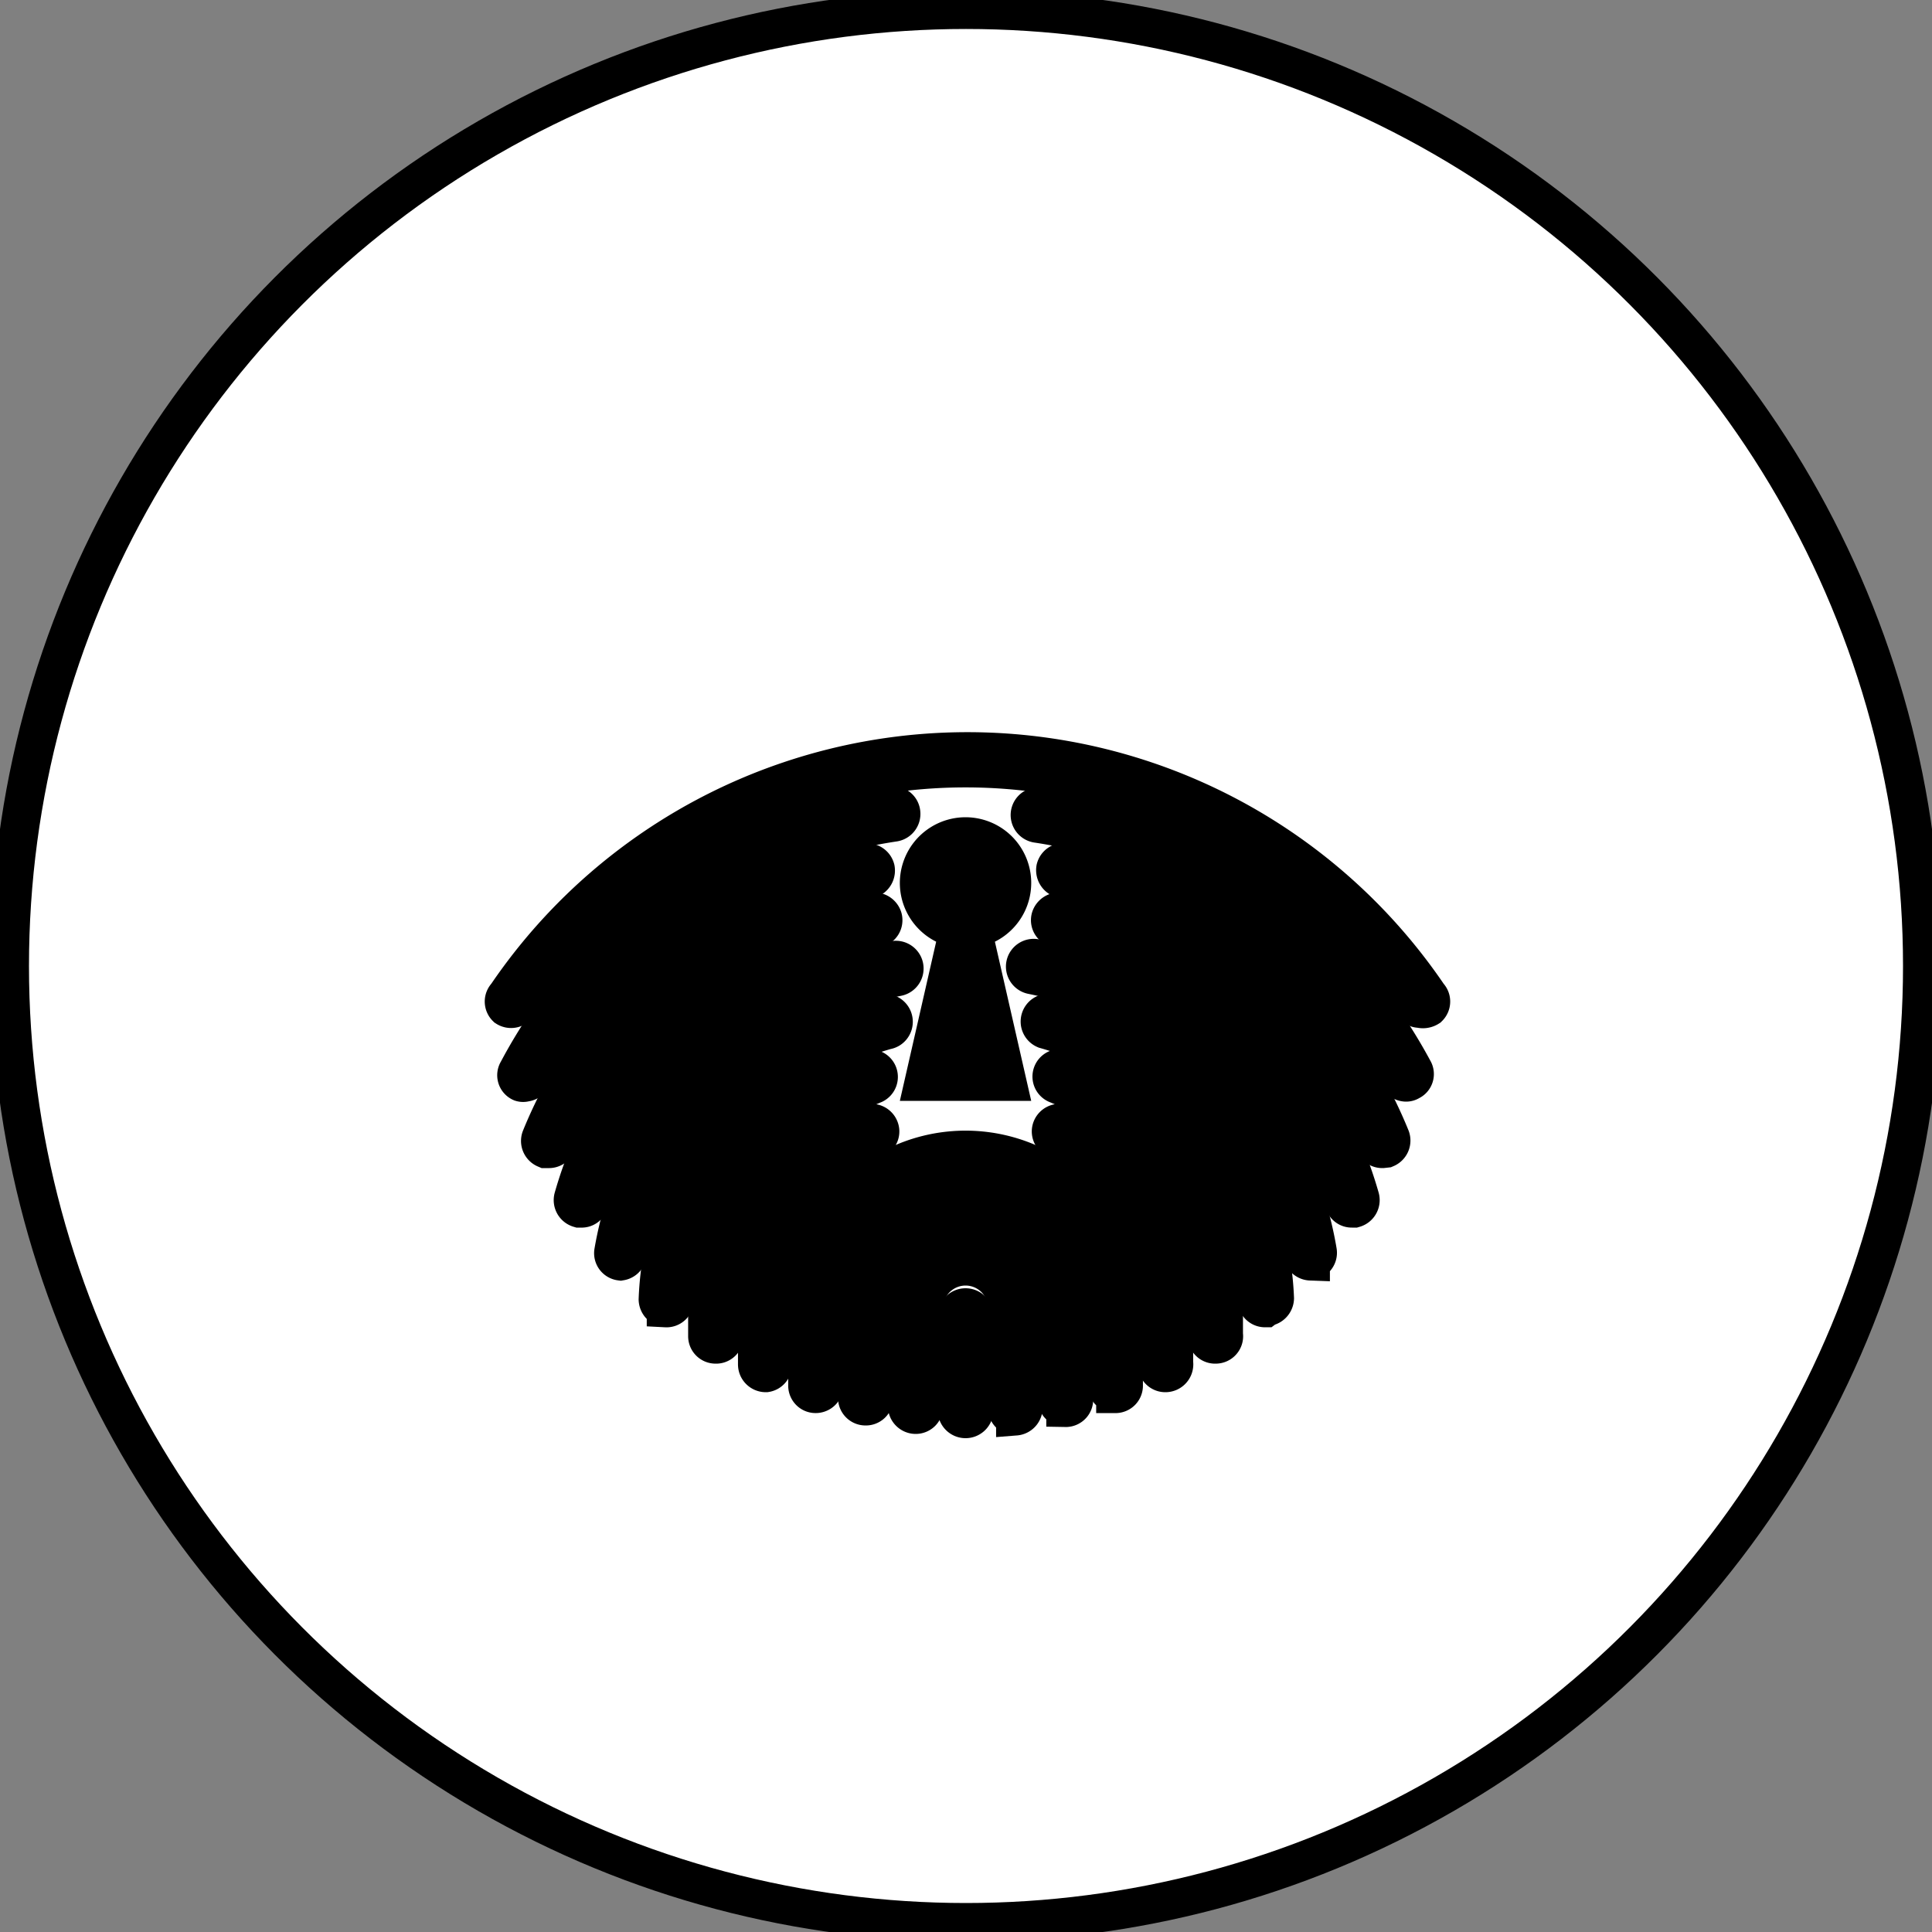   <svg
    width="50"
    height="50"
    viewBox="0 0 50 50"
    fill="none"
  >
    <rect x="0" y="0" width="50" height="50" fill="#808080" stroke="none"/>
    <circle
      cx="25"
      cy="25"
      r="24.75"
      fill="#fff"
      stroke="#000"
      strokeWidth="0.5"
    />
    <Path
      d="M20.858 13.85a.21.21 0 0 1-.21-.18.21.21 0 0 1 .16-.25 21 21 0 0 1 8.36 0 .21.21 0 0 1 .16.25.199.199 0 0 1-.165.174.2.2 0 0 1-.085-.004c-2.7-.54-5.48-.54-8.18 0l-.04.01z"
      fill="#000"
      stroke="#000"
      stroke-width="0.2"
      strokeMiterlimit="10"
    />
    <Path
      d="M16.528 16.65a.21.21 0 0 1-.19-.12.22.22 0 0 1 .1-.29 19.54 19.54 0 0 1 17.1 0 .22.22 0 0 1 .1.29.22.22 0 0 1-.29.1 19.16 19.16 0 0 0-16.72 0l-.1.02z"
      fill="#000"
      stroke="#000"
      strokeWidth="0.2"
      strokeMiterlimit="10"
    />
    <Path
      d="M35.389 19.29a.19.19 0 0 1-.12 0 17.88 17.88 0 0 0-20.56 0 .22.22 0 0 1-.25-.35 18.31 18.31 0 0 1 21.06 0 .22.22 0 0 1-.13.39v-.04z"
      fill="#000"
      stroke="#000"
      strokeWidth="0.2"
      strokeMiterlimit="10"
    />
    <Path
      d="M13.598 21.75a.2.2 0 0 1-.16-.07.21.21 0 0 1 0-.3 17 17 0 0 1 23.08 0 .211.211 0 0 1-.057.348.21.21 0 0 1-.163.006.213.213 0 0 1-.07-.044 16.58 16.58 0 0 0-22.5 0 .2.2 0 0 1-.13.06z"
      fill="#000"
      stroke="#000"
      strokeWidth="0.2"
      strokeMiterlimit="10"
    />
    <Path
      d="M36.768 24.021a.21.21 0 0 1-.16-.08 15.28 15.28 0 0 0-23.24 0 .22.22 0 0 1-.35-.07.21.21 0 0 1 .05-.24 15.71 15.71 0 0 1 23.9 0 .211.211 0 0 1 0 .31.24.24 0 0 1-.2.08z"
      fill="#000"
      stroke="#000"
      strokeWidth="0.2"
      strokeMiterlimit="10"
    />
    <path
      d="M36.748 26.1a.21.21 0 0 1-.18-.09 14 14 0 0 0-23.16 0 .22.22 0 0 1-.3.06.21.21 0 0 1 0-.3 14.418 14.418 0 0 1 23.86 0 .21.21 0 0 1 0 .3.271.271 0 0 1-.22.03z"
      fill="#000"
      stroke="#000"
      strokeWidth="0.2"
      strokeMiterlimit="10"
    />
    <path
      d="M36.388 28.01a.231.231 0 0 1-.19-.11 12.761 12.761 0 0 0-9.36-6.59.22.22 0 0 1-.098-.39.21.21 0 0 1 .158-.04 13.2 13.2 0 0 1 9.68 6.81.201.201 0 0 1-.02.24.2.2 0 0 1-.07.05.17.17 0 0 1-.1.03zM13.588 28.011a.17.17 0 0 1-.1 0 .201.201 0 0 1-.09-.29 13.2 13.2 0 0 1 9.68-6.87.209.209 0 0 1 .24.18.22.22 0 0 1-.18.25 12.76 12.76 0 0 0-9.36 6.59.23.23 0 0 1-.19.14z"
      fill="#000"
      stroke="#000"
      strokeWidth="0.2"
      strokeMiterlimit="10"
    />
    <path
      d="M35.778 29.73a.21.21 0 0 1-.2-.13 11.45 11.45 0 0 0-8.1-6.86.23.23 0 0 1-.16-.26.22.22 0 0 1 .26-.16 11.89 11.89 0 0 1 8.41 7.12.22.22 0 0 1-.12.28l-.09.01zM14.198 29.73h-.08a.22.22 0 0 1-.12-.28 11.89 11.89 0 0 1 8.4-7.12.22.22 0 0 1 .26.16.23.23 0 0 1-.16.26 11.45 11.45 0 0 0-8.1 6.86.21.21 0 0 1-.2.12z"
      fill="#000"
      stroke="#000"
      strokeWidth="0.2"
      strokeMiterlimit="10"
    />
    <path
      d="M34.988 31.27a.2.2 0 0 1-.2-.15 10.16 10.16 0 0 0-7.44-7.1.212.212 0 0 1-.165-.175.209.209 0 0 1 .005-.085.23.23 0 0 1 .26-.16 10.58 10.58 0 0 1 7.75 7.4.22.22 0 0 1-.15.27h-.06zM15.038 31.27h-.05a.22.22 0 0 1-.15-.27 10.58 10.58 0 0 1 7.75-7.4.23.23 0 0 1 .26.16.21.21 0 0 1-.16.26 10.16 10.16 0 0 0-7.44 7.1.2.2 0 0 1-.21.15z"
      fill="#000"
      stroke="#000"
      strokeWidth="0.2"
      strokeMiterlimit="10"
    />
    <path
      d="M33.918 32.64a.22.22 0 0 1-.21-.19 8.87 8.87 0 0 0-7-7.22.22.22 0 0 1-.17-.26.22.22 0 0 1 .25-.17 9.33 9.33 0 0 1 7.31 7.59.21.21 0 0 1-.18.24v.01zM16.058 32.64a.209.209 0 0 1-.18-.24 9.33 9.33 0 0 1 7.27-7.55.22.22 0 0 1 .25.17.22.22 0 0 1-.17.26 8.87 8.87 0 0 0-7 7.22.22.22 0 0 1-.17.14z"
      fill="#000"
      stroke="#000"
      strokeWidth="0.2"
      strokeMiterlimit="10"
    />
    <path
      d="M32.739 33.85a.21.21 0 0 1-.21-.21 7.52 7.52 0 0 0-5.48-7 .22.22 0 0 1 .12-.42 8 8 0 0 1 5.82 7.38.23.23 0 0 1-.21.22l-.04.03zM17.238 33.85a.23.23 0 0 1-.21-.22 8 8 0 0 1 5.79-7.39.219.219 0 0 1 .297.143.222.222 0 0 1-.09.245.22.22 0 0 1-.087.033 7.52 7.52 0 0 0-5.48 7 .21.21 0 0 1-.22.19z"
      fill="#000"
      stroke="#000"
      strokeWidth="0.2"
      strokeMiterlimit="10"
    />
    <path
      d="M31.458 34.791a.208.208 0 0 1-.203-.127.21.21 0 0 1-.017-.083v-.73a6.23 6.23 0 0 0-3.88-5.79.213.213 0 1 1 .17-.39 6.66 6.66 0 0 1 4.14 6.18v.69a.209.209 0 0 1-.119.231.209.209 0 0 1-.09.019zM18.519 34.791a.21.21 0 0 1-.21-.21v-.73a6.66 6.66 0 0 1 4.14-6.18.213.213 0 0 1 .17.39 6.23 6.23 0 0 0-3.88 5.79v.69a.21.21 0 0 1-.22.25z"
      fill="#000"
      stroke="#000"
      strokeWidth="0.2"
      strokeMiterlimit="10"
    />
    <path
      d="M30.159 35.53a.209.209 0 0 1-.197-.136.21.21 0 0 1-.013-.084v-1.46a5 5 0 0 0-2.63-4.38.21.21 0 0 1-.09-.29.22.22 0 0 1 .29-.09 5.39 5.39 0 0 1 2.86 4.76v1.42a.221.221 0 0 1-.126.24.219.219 0 0 1-.094.02zM19.819 35.53a.22.22 0 0 1-.22-.22v-1.46a5.39 5.39 0 0 1 2.86-4.76.22.22 0 0 1 .315.17.21.21 0 0 1-.115.21 5.001 5.001 0 0 0-2.67 4.38v1.42a.21.21 0 0 1-.17.26z"
      fill="#000"
      stroke="#000"
      strokeWidth="0.2"
      strokeMiterlimit="10"
    />
    <path
      d="M28.869 36.07a.22.22 0 0 1-.22-.22v-2a3.66 3.66 0 0 0-7.32 0v2a.22.22 0 0 1-.303.204.211.211 0 0 1-.127-.203v-2a4.09 4.09 0 0 1 8.18 0v2a.212.212 0 0 1-.058.155.21.21 0 0 1-.152.065z"
      fill="#000"
      stroke="#000"
      strokeWidth="0.2"
      strokeMiterlimit="10"
    />
    <path
      d="M27.578 36.43a.212.212 0 0 1-.154-.057.208.208 0 0 1-.066-.152v-2.37a2.37 2.37 0 1 0-4.74 0v2.33a.21.21 0 0 1-.22.21.211.211 0 0 1-.21-.21v-2.33a2.8 2.8 0 0 1 5.6 0v2.33a.21.21 0 0 1-.21.25z"
      fill="#000"
      stroke="#000"
      strokeWidth="0.2"
      strokeMiterlimit="10"
    />
    <path
      d="M26.279 36.65a.21.21 0 0 1-.21-.22v-2.58a1.08 1.08 0 0 0-2.16 0v2.54a.21.21 0 0 1-.21.22.22.22 0 0 1-.22-.22v-2.54a1.51 1.51 0 1 1 3 0v2.54a.219.219 0 0 1-.112.235.22.22 0 0 1-.088.026z"
      fill="#000"
      stroke="#000"
      strokeWidth="0.2"
      strokeMiterlimit="10"
    />
    <path
      d="M24.989 36.72a.22.22 0 0 1-.22-.22v-2.44a.22.22 0 1 1 .44 0v2.44a.22.22 0 0 1-.22.22z"
      fill="#000"
      stroke="#000"
      strokeWidth="0.2"
      strokeMiterlimit="10"
    />
    <path
      d="M26.688 22.851a1.7 1.7 0 1 0-2.46 1.52l-.94 4.12h3.4l-.94-4.12a1.7 1.7 0 0 0 .94-1.52z"
      fill="#000"
    />
  </svg>